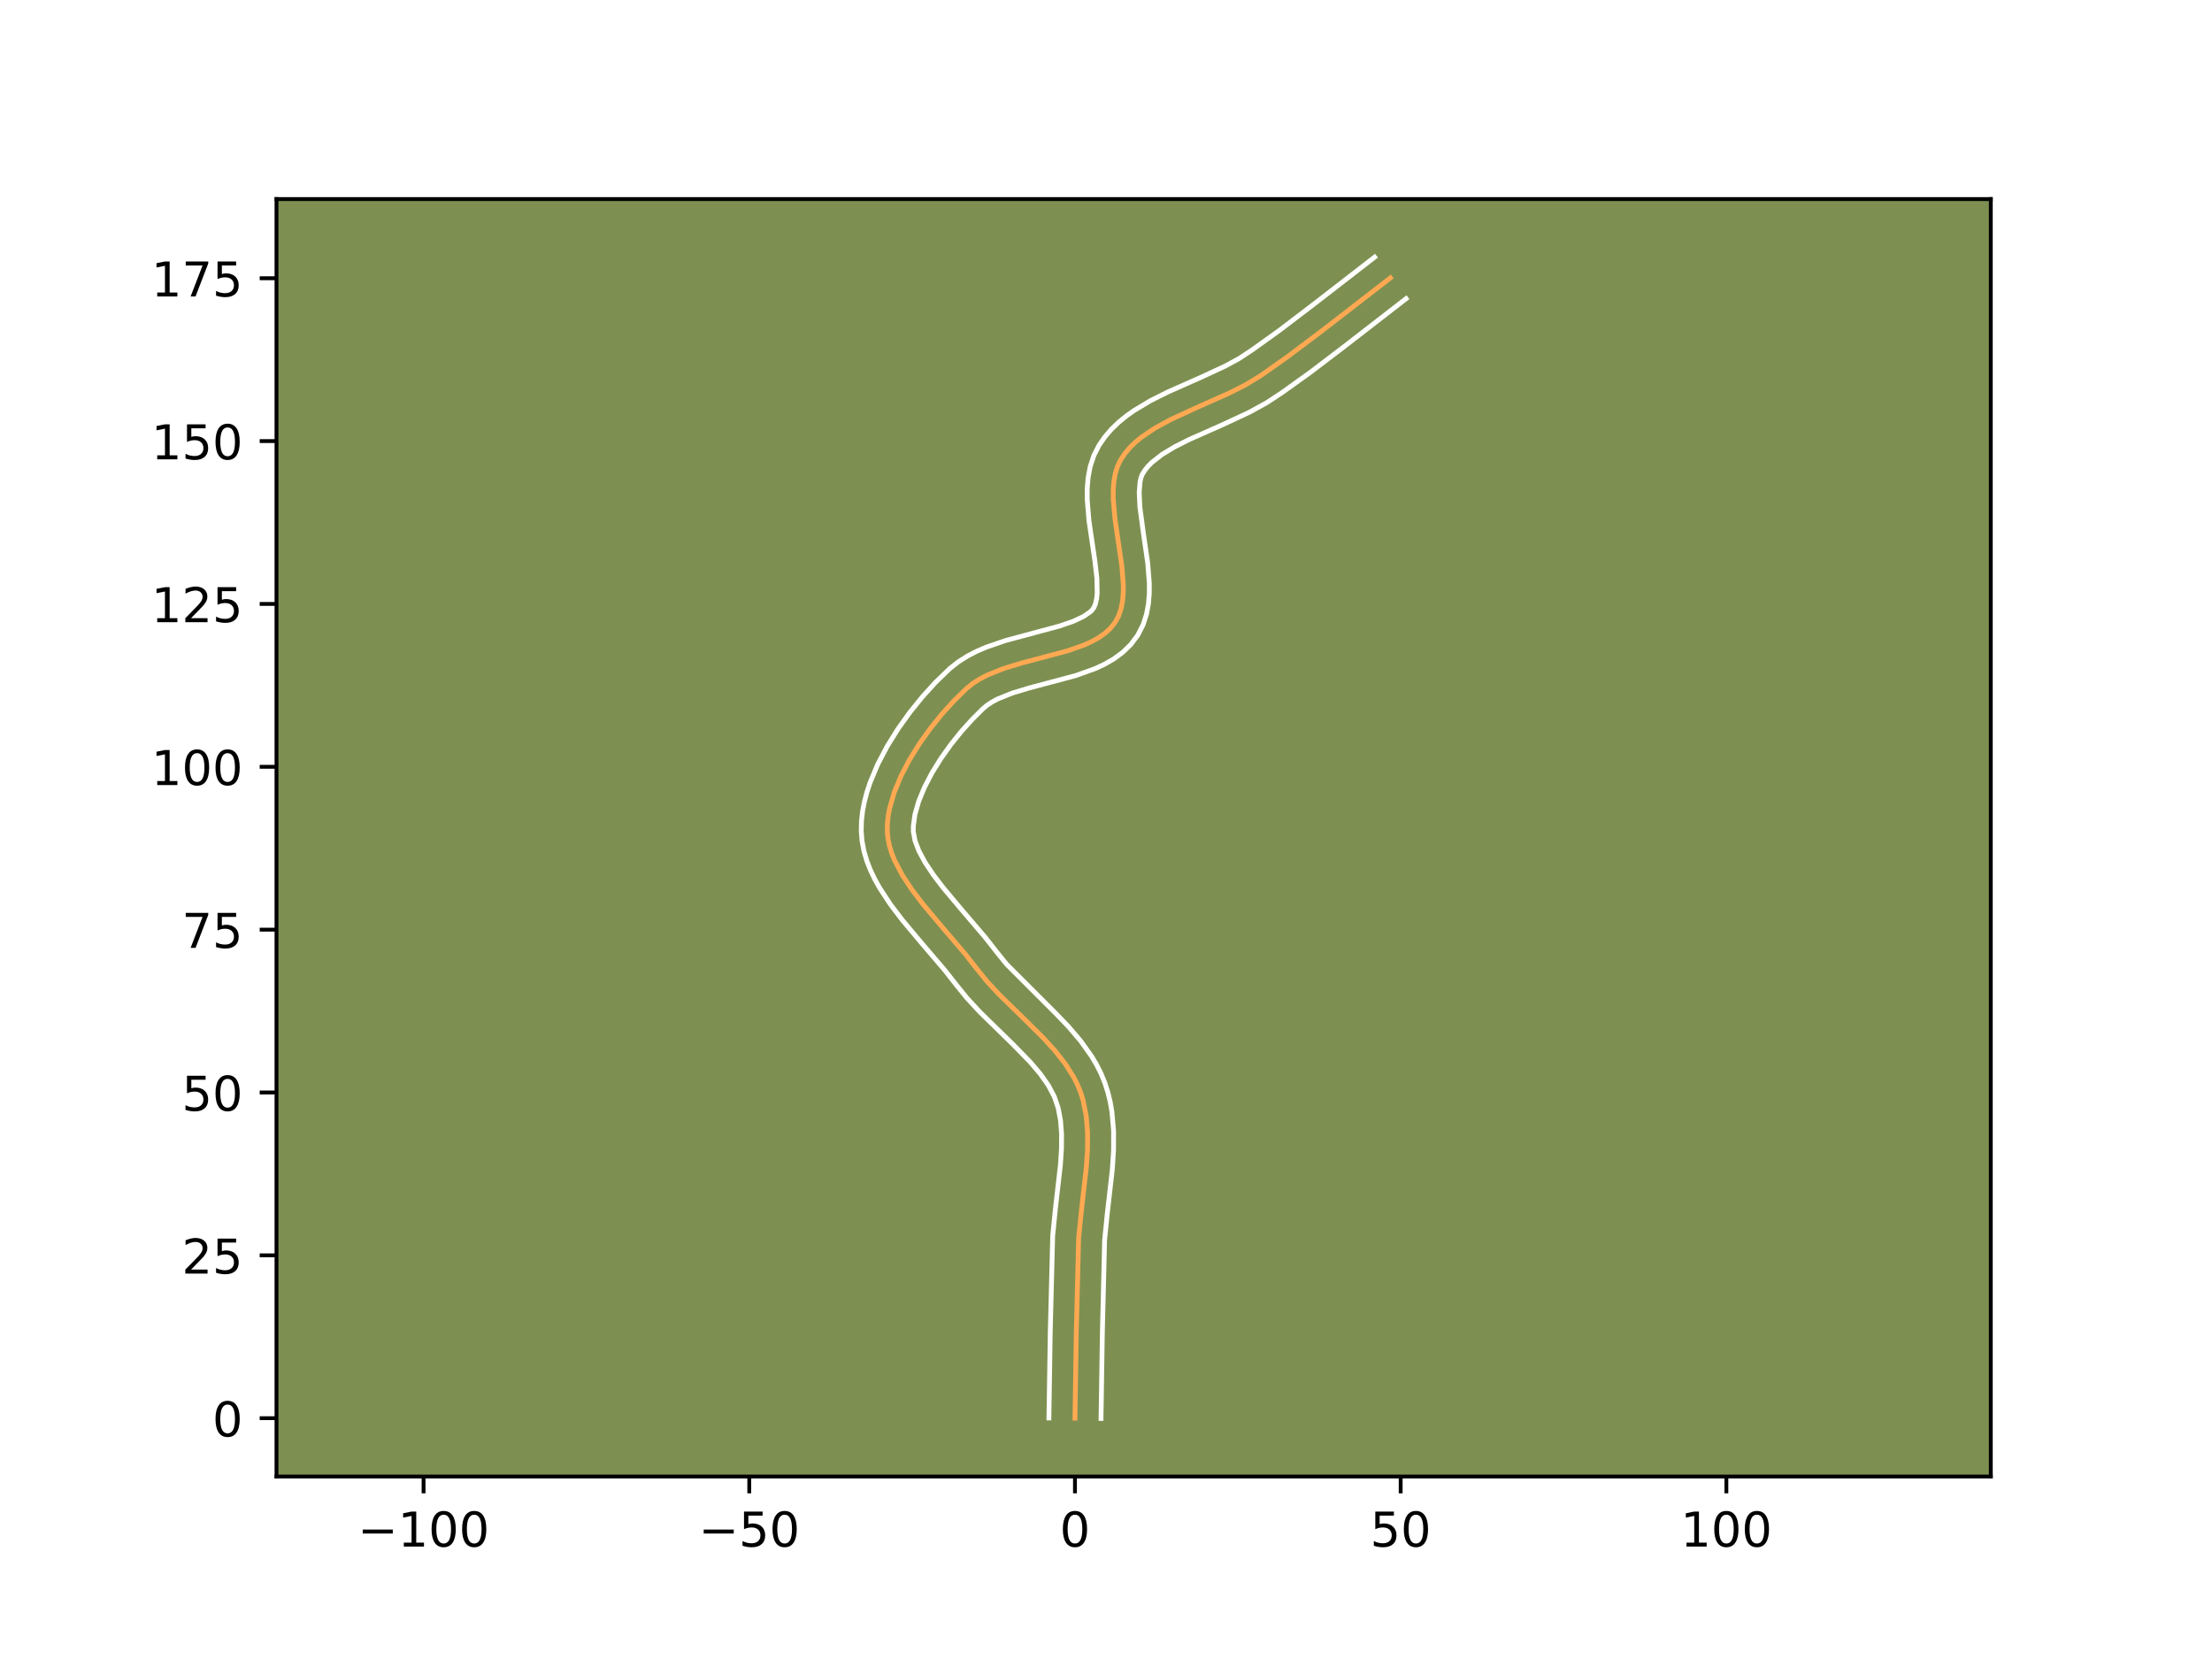 <?xml version="1.0" encoding="utf-8" standalone="no"?>
<!DOCTYPE svg PUBLIC "-//W3C//DTD SVG 1.1//EN"
  "http://www.w3.org/Graphics/SVG/1.1/DTD/svg11.dtd">
<!-- Created with matplotlib (https://matplotlib.org/) -->
<svg height="345.6pt" version="1.1" viewBox="0 0 460.8 345.6" width="460.8pt" xmlns="http://www.w3.org/2000/svg" xmlns:xlink="http://www.w3.org/1999/xlink">
 <defs>
  <style type="text/css">*{stroke-linecap:butt;stroke-linejoin:round;}</style>
 </defs>
 <g id="figure_1">
  <g id="patch_1">
   <path d="M 0 345.6 
L 460.8 345.6 
L 460.8 0 
L 0 0 
z
" style="fill:#ffffff;"/>
  </g>
  <g id="axes_1">
   <g id="patch_2">
    <path d="M 57.6 307.584 
L 414.72 307.584 
L 414.72 41.472 
L 57.6 41.472 
z
" style="fill:#7d9051;"/>
   </g>
   <g id="matplotlib.axis_1">
    <g id="xtick_1">
     <g id="line2d_1">
      <defs>
       <path d="M 0 0 
L 0 3.5 
" id="m4fe43756bd" style="stroke:#000000;stroke-width:0.8;"/>
      </defs>
      <g>
       <use style="stroke:#000000;stroke-width:0.8;" x="88.237" xlink:href="#m4fe43756bd" y="307.584"/>
      </g>
     </g>
     <g id="text_1">
      <!-- −100 -->
      <g transform="translate(74.504 322.182)scale(0.1 -0.1)">
       <defs>
        <path d="M 10.594 35.5 
L 73.188 35.5 
L 73.188 27.203 
L 10.594 27.203 
z
" id="DejaVuSans-8722"/>
        <path d="M 12.406 8.297 
L 28.516 8.297 
L 28.516 63.922 
L 10.984 60.406 
L 10.984 69.391 
L 28.422 72.906 
L 38.281 72.906 
L 38.281 8.297 
L 54.391 8.297 
L 54.391 0 
L 12.406 0 
z
" id="DejaVuSans-49"/>
        <path d="M 31.781 66.406 
Q 24.172 66.406 20.328 58.906 
Q 16.5 51.422 16.5 36.375 
Q 16.5 21.391 20.328 13.891 
Q 24.172 6.391 31.781 6.391 
Q 39.453 6.391 43.281 13.891 
Q 47.125 21.391 47.125 36.375 
Q 47.125 51.422 43.281 58.906 
Q 39.453 66.406 31.781 66.406 
z
M 31.781 74.219 
Q 44.047 74.219 50.516 64.516 
Q 56.984 54.828 56.984 36.375 
Q 56.984 17.969 50.516 8.266 
Q 44.047 -1.422 31.781 -1.422 
Q 19.531 -1.422 13.062 8.266 
Q 6.594 17.969 6.594 36.375 
Q 6.594 54.828 13.062 64.516 
Q 19.531 74.219 31.781 74.219 
z
" id="DejaVuSans-48"/>
       </defs>
       <use xlink:href="#DejaVuSans-8722"/>
       <use x="83.789" xlink:href="#DejaVuSans-49"/>
       <use x="147.412" xlink:href="#DejaVuSans-48"/>
       <use x="211.035" xlink:href="#DejaVuSans-48"/>
      </g>
     </g>
    </g>
    <g id="xtick_2">
     <g id="line2d_2">
      <g>
       <use style="stroke:#000000;stroke-width:0.8;" x="156.087" xlink:href="#m4fe43756bd" y="307.584"/>
      </g>
     </g>
     <g id="text_2">
      <!-- −50 -->
      <g transform="translate(145.534 322.182)scale(0.1 -0.1)">
       <defs>
        <path d="M 10.797 72.906 
L 49.516 72.906 
L 49.516 64.594 
L 19.828 64.594 
L 19.828 46.734 
Q 21.969 47.469 24.109 47.828 
Q 26.266 48.188 28.422 48.188 
Q 40.625 48.188 47.75 41.5 
Q 54.891 34.812 54.891 23.391 
Q 54.891 11.625 47.562 5.094 
Q 40.234 -1.422 26.906 -1.422 
Q 22.312 -1.422 17.547 -0.641 
Q 12.797 0.141 7.719 1.703 
L 7.719 11.625 
Q 12.109 9.234 16.797 8.062 
Q 21.484 6.891 26.703 6.891 
Q 35.156 6.891 40.078 11.328 
Q 45.016 15.766 45.016 23.391 
Q 45.016 31 40.078 35.438 
Q 35.156 39.891 26.703 39.891 
Q 22.75 39.891 18.812 39.016 
Q 14.891 38.141 10.797 36.281 
z
" id="DejaVuSans-53"/>
       </defs>
       <use xlink:href="#DejaVuSans-8722"/>
       <use x="83.789" xlink:href="#DejaVuSans-53"/>
       <use x="147.412" xlink:href="#DejaVuSans-48"/>
      </g>
     </g>
    </g>
    <g id="xtick_3">
     <g id="line2d_3">
      <g>
       <use style="stroke:#000000;stroke-width:0.8;" x="223.936" xlink:href="#m4fe43756bd" y="307.584"/>
      </g>
     </g>
     <g id="text_3">
      <!-- 0 -->
      <g transform="translate(220.755 322.182)scale(0.1 -0.1)">
       <use xlink:href="#DejaVuSans-48"/>
      </g>
     </g>
    </g>
    <g id="xtick_4">
     <g id="line2d_4">
      <g>
       <use style="stroke:#000000;stroke-width:0.8;" x="291.785" xlink:href="#m4fe43756bd" y="307.584"/>
      </g>
     </g>
     <g id="text_4">
      <!-- 50 -->
      <g transform="translate(285.423 322.182)scale(0.1 -0.1)">
       <use xlink:href="#DejaVuSans-53"/>
       <use x="63.623" xlink:href="#DejaVuSans-48"/>
      </g>
     </g>
    </g>
    <g id="xtick_5">
     <g id="line2d_5">
      <g>
       <use style="stroke:#000000;stroke-width:0.8;" x="359.635" xlink:href="#m4fe43756bd" y="307.584"/>
      </g>
     </g>
     <g id="text_5">
      <!-- 100 -->
      <g transform="translate(350.091 322.182)scale(0.1 -0.1)">
       <use xlink:href="#DejaVuSans-49"/>
       <use x="63.623" xlink:href="#DejaVuSans-48"/>
       <use x="127.246" xlink:href="#DejaVuSans-48"/>
      </g>
     </g>
    </g>
   </g>
   <g id="matplotlib.axis_2">
    <g id="ytick_1">
     <g id="line2d_6">
      <defs>
       <path d="M 0 0 
L -3.5 0 
" id="m3de61d65df" style="stroke:#000000;stroke-width:0.8;"/>
      </defs>
      <g>
       <use style="stroke:#000000;stroke-width:0.8;" x="57.6" xlink:href="#m3de61d65df" y="295.436"/>
      </g>
     </g>
     <g id="text_6">
      <!-- 0 -->
      <g transform="translate(44.237 299.235)scale(0.1 -0.1)">
       <use xlink:href="#DejaVuSans-48"/>
      </g>
     </g>
    </g>
    <g id="ytick_2">
     <g id="line2d_7">
      <g>
       <use style="stroke:#000000;stroke-width:0.8;" x="57.6" xlink:href="#m3de61d65df" y="261.511"/>
      </g>
     </g>
     <g id="text_7">
      <!-- 25 -->
      <g transform="translate(37.875 265.31)scale(0.1 -0.1)">
       <defs>
        <path d="M 19.188 8.297 
L 53.609 8.297 
L 53.609 0 
L 7.328 0 
L 7.328 8.297 
Q 12.938 14.109 22.625 23.891 
Q 32.328 33.688 34.812 36.531 
Q 39.547 41.844 41.422 45.531 
Q 43.312 49.219 43.312 52.781 
Q 43.312 58.594 39.234 62.25 
Q 35.156 65.922 28.609 65.922 
Q 23.969 65.922 18.812 64.312 
Q 13.672 62.703 7.812 59.422 
L 7.812 69.391 
Q 13.766 71.781 18.938 73 
Q 24.125 74.219 28.422 74.219 
Q 39.75 74.219 46.484 68.547 
Q 53.219 62.891 53.219 53.422 
Q 53.219 48.922 51.531 44.891 
Q 49.859 40.875 45.406 35.406 
Q 44.188 33.984 37.641 27.219 
Q 31.109 20.453 19.188 8.297 
z
" id="DejaVuSans-50"/>
       </defs>
       <use xlink:href="#DejaVuSans-50"/>
       <use x="63.623" xlink:href="#DejaVuSans-53"/>
      </g>
     </g>
    </g>
    <g id="ytick_3">
     <g id="line2d_8">
      <g>
       <use style="stroke:#000000;stroke-width:0.8;" x="57.6" xlink:href="#m3de61d65df" y="227.586"/>
      </g>
     </g>
     <g id="text_8">
      <!-- 50 -->
      <g transform="translate(37.875 231.386)scale(0.1 -0.1)">
       <use xlink:href="#DejaVuSans-53"/>
       <use x="63.623" xlink:href="#DejaVuSans-48"/>
      </g>
     </g>
    </g>
    <g id="ytick_4">
     <g id="line2d_9">
      <g>
       <use style="stroke:#000000;stroke-width:0.8;" x="57.6" xlink:href="#m3de61d65df" y="193.662"/>
      </g>
     </g>
     <g id="text_9">
      <!-- 75 -->
      <g transform="translate(37.875 197.461)scale(0.1 -0.1)">
       <defs>
        <path d="M 8.203 72.906 
L 55.078 72.906 
L 55.078 68.703 
L 28.609 0 
L 18.312 0 
L 43.219 64.594 
L 8.203 64.594 
z
" id="DejaVuSans-55"/>
       </defs>
       <use xlink:href="#DejaVuSans-55"/>
       <use x="63.623" xlink:href="#DejaVuSans-53"/>
      </g>
     </g>
    </g>
    <g id="ytick_5">
     <g id="line2d_10">
      <g>
       <use style="stroke:#000000;stroke-width:0.8;" x="57.6" xlink:href="#m3de61d65df" y="159.737"/>
      </g>
     </g>
     <g id="text_10">
      <!-- 100 -->
      <g transform="translate(31.512 163.536)scale(0.1 -0.1)">
       <use xlink:href="#DejaVuSans-49"/>
       <use x="63.623" xlink:href="#DejaVuSans-48"/>
       <use x="127.246" xlink:href="#DejaVuSans-48"/>
      </g>
     </g>
    </g>
    <g id="ytick_6">
     <g id="line2d_11">
      <g>
       <use style="stroke:#000000;stroke-width:0.8;" x="57.6" xlink:href="#m3de61d65df" y="125.812"/>
      </g>
     </g>
     <g id="text_11">
      <!-- 125 -->
      <g transform="translate(31.512 129.611)scale(0.1 -0.1)">
       <use xlink:href="#DejaVuSans-49"/>
       <use x="63.623" xlink:href="#DejaVuSans-50"/>
       <use x="127.246" xlink:href="#DejaVuSans-53"/>
      </g>
     </g>
    </g>
    <g id="ytick_7">
     <g id="line2d_12">
      <g>
       <use style="stroke:#000000;stroke-width:0.8;" x="57.6" xlink:href="#m3de61d65df" y="91.887"/>
      </g>
     </g>
     <g id="text_12">
      <!-- 150 -->
      <g transform="translate(31.512 95.687)scale(0.1 -0.1)">
       <use xlink:href="#DejaVuSans-49"/>
       <use x="63.623" xlink:href="#DejaVuSans-53"/>
       <use x="127.246" xlink:href="#DejaVuSans-48"/>
      </g>
     </g>
    </g>
    <g id="ytick_8">
     <g id="line2d_13">
      <g>
       <use style="stroke:#000000;stroke-width:0.8;" x="57.6" xlink:href="#m3de61d65df" y="57.963"/>
      </g>
     </g>
     <g id="text_13">
      <!-- 175 -->
      <g transform="translate(31.512 61.762)scale(0.1 -0.1)">
       <use xlink:href="#DejaVuSans-49"/>
       <use x="63.623" xlink:href="#DejaVuSans-55"/>
       <use x="127.246" xlink:href="#DejaVuSans-53"/>
      </g>
     </g>
    </g>
   </g>
   <g id="line2d_14">
    <path clip-path="url(#pd0afcd2423)" d="M 223.936 295.436 
L 224.213 277.583 
L 224.701 257.906 
L 225.255 252.388 
L 226.309 243.143 
L 226.548 239.511 
L 226.564 235.956 
L 226.281 232.508 
L 225.618 229.195 
L 225.12 227.597 
L 224.497 226.045 
L 223.752 224.539 
L 221.941 221.648 
L 219.776 218.888 
L 217.348 216.221 
L 213.41 212.318 
L 208.078 207.103 
L 205.58 204.409 
L 203.314 201.609 
L 201.055 198.724 
L 196.041 192.848 
L 192.281 188.365 
L 189.981 185.349 
L 187.977 182.316 
L 186.377 179.27 
L 185.764 177.744 
L 185.294 176.216 
L 184.98 174.687 
L 184.837 173.157 
L 184.859 171.603 
L 185.025 170.007 
L 185.326 168.374 
L 186.299 165.031 
L 187.707 161.635 
L 189.478 158.245 
L 191.54 154.922 
L 193.824 151.724 
L 196.256 148.712 
L 198.767 145.946 
L 201.284 143.486 
L 202.611 142.411 
L 204.081 141.464 
L 205.676 140.63 
L 209.161 139.234 
L 212.911 138.098 
L 222.425 135.568 
L 225.878 134.35 
L 227.452 133.634 
L 228.899 132.825 
L 230.197 131.908 
L 231.33 130.868 
L 232.276 129.687 
L 233.006 128.356 
L 233.518 126.884 
L 233.839 125.287 
L 233.993 123.581 
L 234.005 121.782 
L 233.707 117.97 
L 232.829 111.952 
L 232.252 107.929 
L 231.916 104.045 
L 231.902 102.195 
L 232.024 100.428 
L 232.308 98.76 
L 232.778 97.206 
L 233.46 95.783 
L 234.334 94.48 
L 235.355 93.266 
L 236.51 92.136 
L 237.786 91.078 
L 240.649 89.152 
L 243.837 87.418 
L 249.004 85.032 
L 256.059 81.895 
L 259.423 80.193 
L 262.539 78.311 
L 268.373 74.206 
L 275.503 68.833 
L 289.632 57.894 
L 289.632 57.894 
" style="fill:none;stroke:#fea952;stroke-linecap:square;"/>
   </g>
   <g id="line2d_15">
    <path clip-path="url(#pd0afcd2423)" d="M 218.508 295.384 
L 218.786 277.474 
L 219.293 257.447 
L 219.867 251.737 
L 220.898 242.722 
L 221.121 239.386 
L 221.145 236.266 
L 220.926 233.4 
L 220.436 230.809 
L 219.632 228.452 
L 218.386 226.095 
L 216.7 223.697 
L 214.63 221.258 
L 210.972 217.512 
L 204.147 210.846 
L 201.431 207.908 
L 198.998 204.901 
L 196.883 202.196 
L 191.922 196.382 
L 188.008 191.713 
L 185.515 188.434 
L 183.248 184.98 
L 182.239 183.17 
L 181.341 181.293 
L 180.576 179.34 
L 179.977 177.306 
L 179.576 175.193 
L 179.41 173.081 
L 179.46 171.042 
L 179.687 169.021 
L 180.07 167.02 
L 180.591 165.039 
L 181.235 163.077 
L 182.846 159.219 
L 184.817 155.463 
L 187.075 151.835 
L 189.553 148.374 
L 192.185 145.122 
L 194.914 142.123 
L 197.867 139.268 
L 199.672 137.847 
L 201.564 136.655 
L 203.514 135.651 
L 205.5 134.798 
L 209.519 133.423 
L 215.429 131.836 
L 220.739 130.408 
L 223.63 129.409 
L 225.769 128.391 
L 227.095 127.473 
L 227.516 127.078 
L 227.879 126.571 
L 228.196 125.816 
L 228.433 124.8 
L 228.565 123.544 
L 228.501 120.449 
L 228.078 116.791 
L 226.854 108.507 
L 226.488 104.086 
L 226.487 101.821 
L 226.673 99.518 
L 227.112 97.187 
L 227.883 94.86 
L 228.952 92.76 
L 230.182 90.984 
L 231.558 89.388 
L 233.047 87.956 
L 234.624 86.667 
L 236.269 85.499 
L 239.705 83.449 
L 243.257 81.67 
L 250.345 78.526 
L 255.245 76.255 
L 258.104 74.699 
L 260.907 72.854 
L 266.565 68.797 
L 273.583 63.455 
L 286.355 53.568 
L 286.355 53.568 
" style="fill:none;stroke:#ffffff;stroke-linecap:square;"/>
   </g>
   <g id="line2d_16">
    <path clip-path="url(#pd0afcd2423)" d="M 229.364 295.488 
L 229.64 277.692 
L 230.11 258.365 
L 230.644 253.038 
L 231.721 243.565 
L 231.974 239.635 
L 231.984 235.646 
L 231.635 231.616 
L 231.287 229.596 
L 230.8 227.58 
L 230.157 225.574 
L 229.362 223.637 
L 228.438 221.799 
L 227.406 220.055 
L 225.093 216.811 
L 222.549 213.832 
L 219.877 211.049 
L 209.729 200.909 
L 207.629 198.316 
L 205.228 195.252 
L 200.161 189.313 
L 196.554 185.018 
L 194.448 182.265 
L 192.706 179.652 
L 191.414 177.247 
L 190.611 175.125 
L 190.264 173.233 
L 190.258 172.165 
L 190.582 169.728 
L 191.363 166.985 
L 192.568 164.05 
L 194.138 161.028 
L 196.006 158.008 
L 198.095 155.074 
L 200.327 152.303 
L 202.62 149.769 
L 204.701 147.704 
L 205.549 146.975 
L 206.598 146.273 
L 207.838 145.608 
L 210.816 144.403 
L 214.301 143.345 
L 224.11 140.728 
L 228.127 139.29 
L 230.102 138.371 
L 232.029 137.26 
L 233.87 135.905 
L 235.565 134.263 
L 237.036 132.297 
L 238.132 130.141 
L 238.84 127.953 
L 239.245 125.775 
L 239.421 123.619 
L 239.425 121.483 
L 239.088 117.262 
L 238.196 111.139 
L 237.457 105.608 
L 237.317 102.569 
L 237.503 100.332 
L 237.672 99.553 
L 237.968 98.806 
L 238.487 97.975 
L 239.153 97.145 
L 239.973 96.315 
L 242.071 94.674 
L 244.713 93.081 
L 247.786 91.536 
L 254.758 88.445 
L 260.287 85.869 
L 263.933 83.858 
L 267.117 81.758 
L 273.056 77.499 
L 280.249 72.024 
L 292.91 62.221 
L 292.91 62.221 
" style="fill:none;stroke:#ffffff;stroke-linecap:square;"/>
   </g>
   <g id="patch_3">
    <path d="M 57.6 307.584 
L 57.6 41.472 
" style="fill:none;stroke:#000000;stroke-linecap:square;stroke-linejoin:miter;stroke-width:0.8;"/>
   </g>
   <g id="patch_4">
    <path d="M 414.72 307.584 
L 414.72 41.472 
" style="fill:none;stroke:#000000;stroke-linecap:square;stroke-linejoin:miter;stroke-width:0.8;"/>
   </g>
   <g id="patch_5">
    <path d="M 57.6 307.584 
L 414.72 307.584 
" style="fill:none;stroke:#000000;stroke-linecap:square;stroke-linejoin:miter;stroke-width:0.8;"/>
   </g>
   <g id="patch_6">
    <path d="M 57.6 41.472 
L 414.72 41.472 
" style="fill:none;stroke:#000000;stroke-linecap:square;stroke-linejoin:miter;stroke-width:0.8;"/>
   </g>
  </g>
 </g>
 <defs>
  <clipPath id="pd0afcd2423">
   <rect height="266.112" width="357.12" x="57.6" y="41.472"/>
  </clipPath>
 </defs>
</svg>
